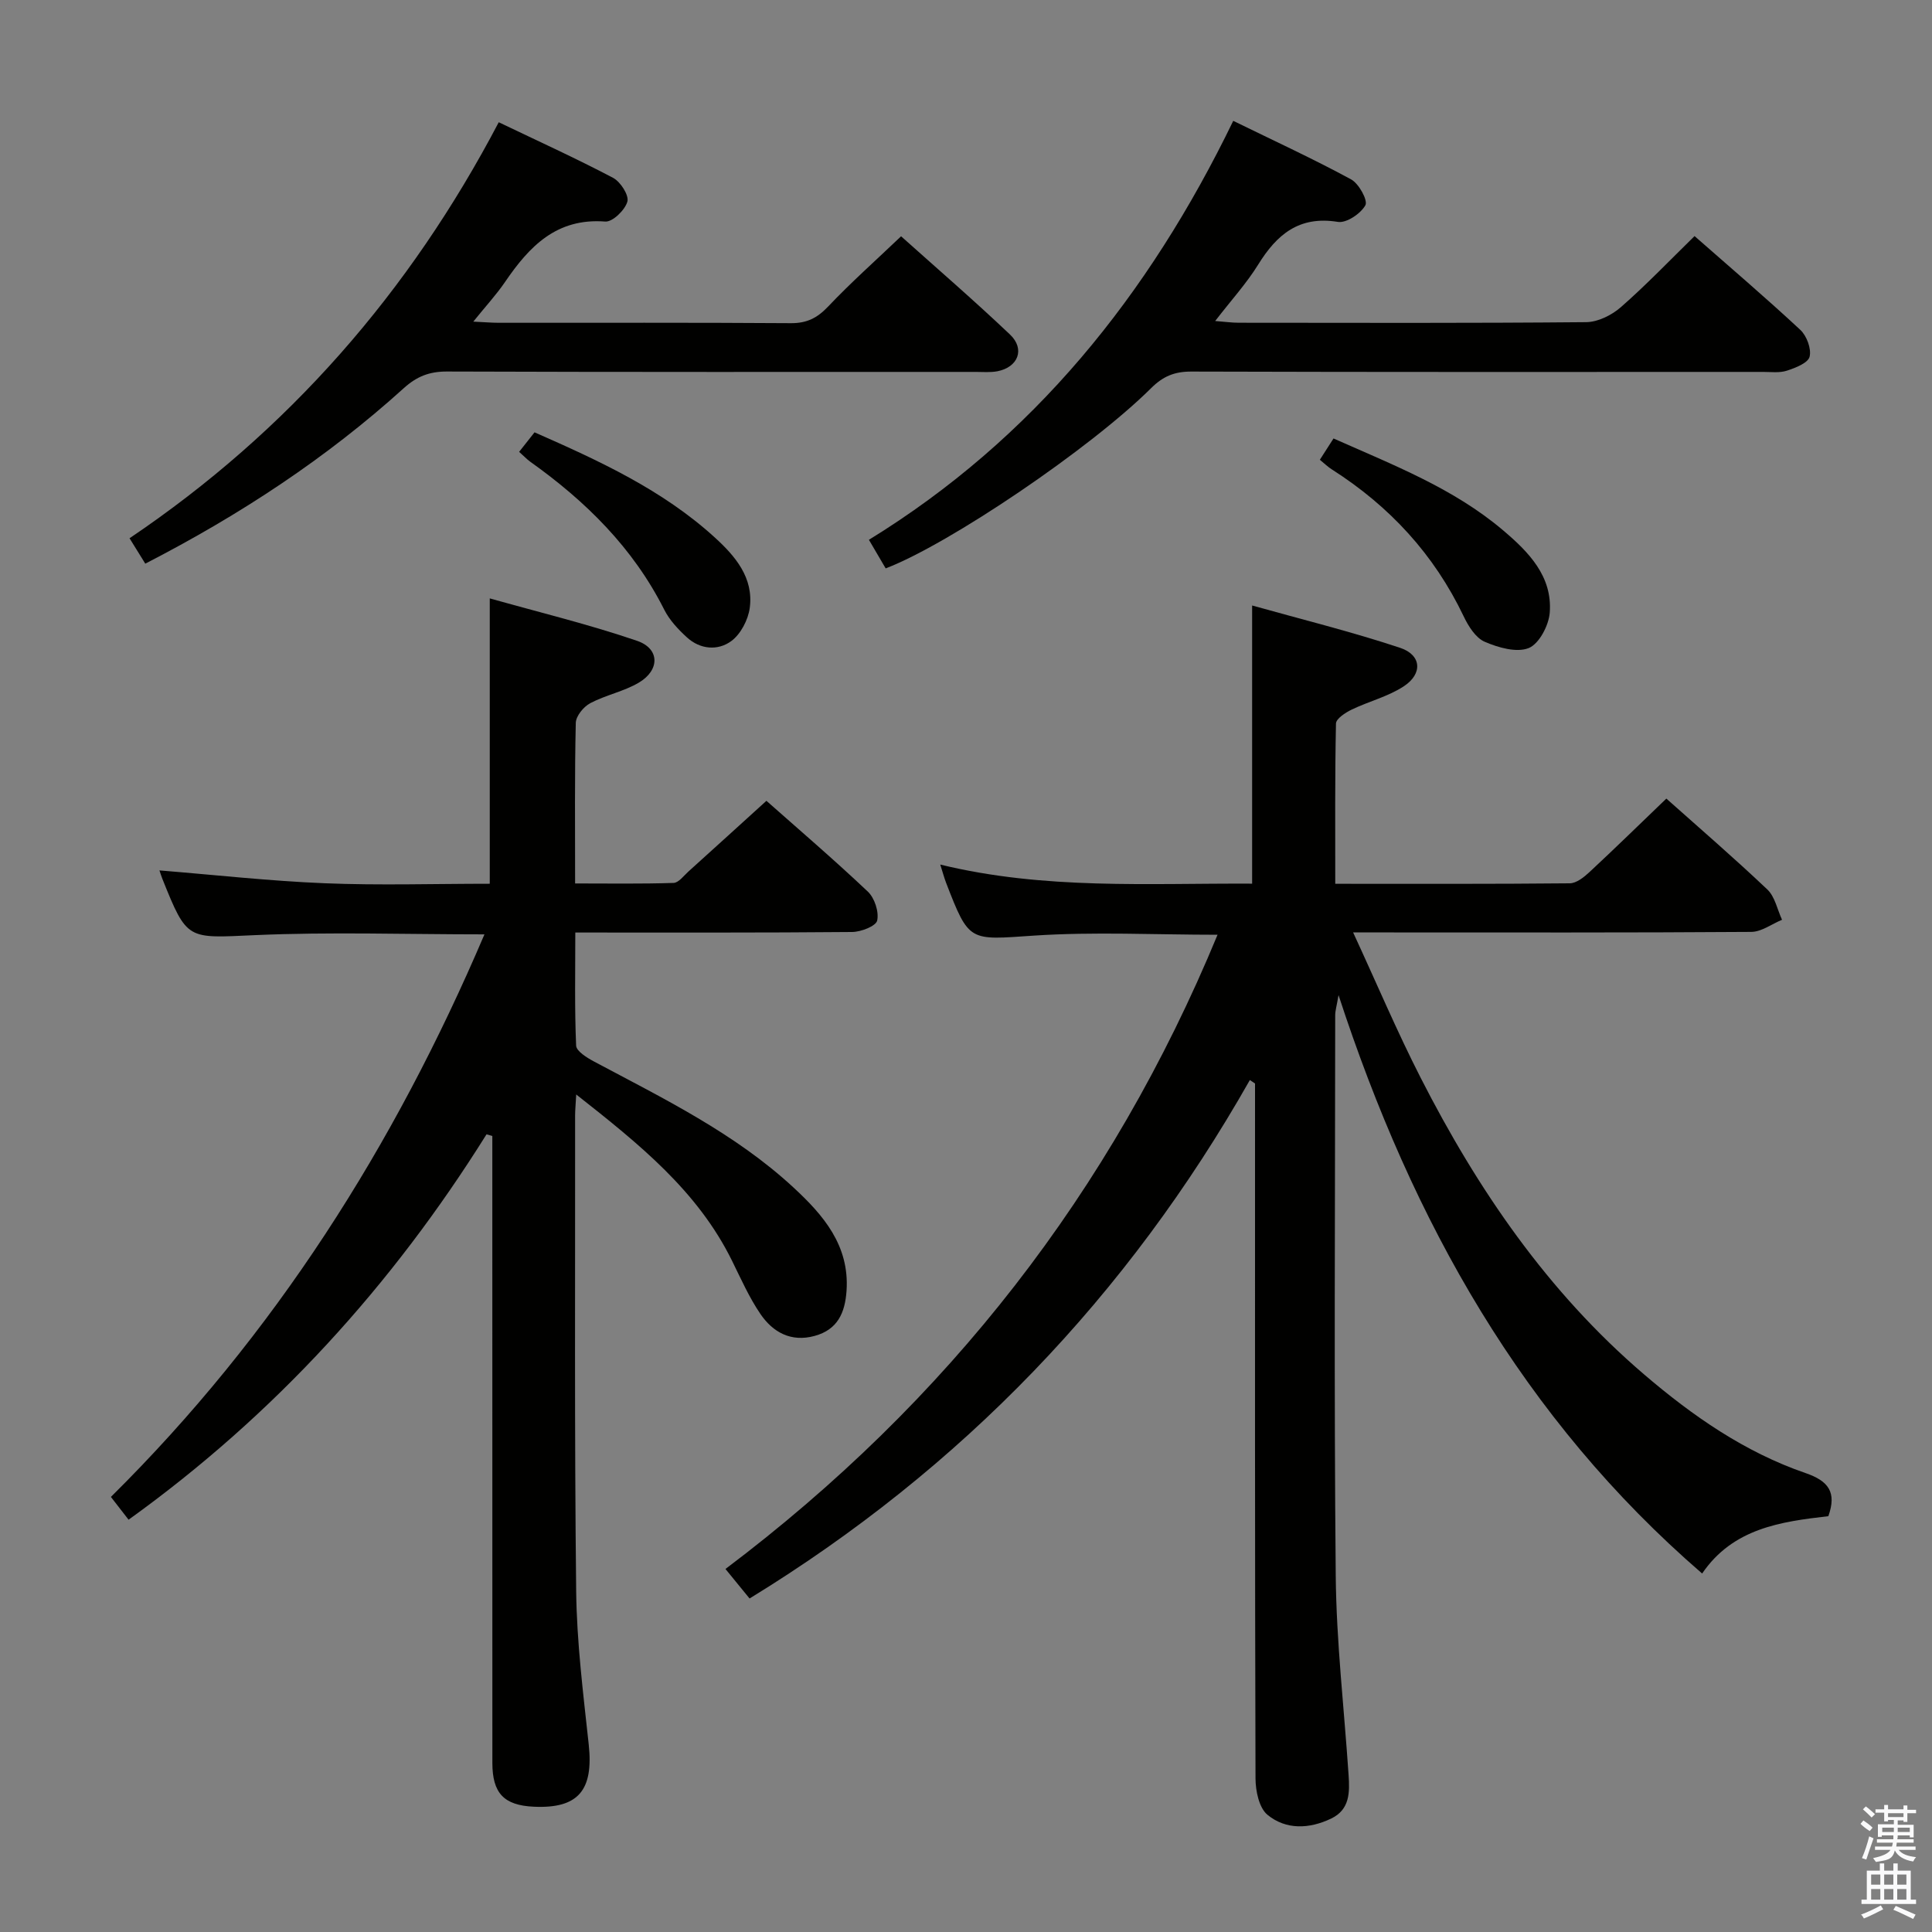 <svg enable-background="new 0 0 400 400" viewBox="0 0 400 400" xmlns="http://www.w3.org/2000/svg"><rect x="0" y="0" width="400" height="400" fill="#808080" stroke="none"/><path d="m385.2 377.6.6-.7c.6.4 1.3.9 1.9 1.5l-.6.7c-.8-.5-1.4-1-1.9-1.5zm.3 7.1c.6-1.4 1.1-2.9 1.5-4.5.3.1.6.3.9.4-.5 1.4-1 2.9-1.5 4.4zm.2-10.1.6-.6c.7.5 1.3 1.1 1.9 1.6l-.7.7c-.6-.6-1.2-1.2-1.8-1.7zm8.4-.8h.8v.9h1.8v.7h-1.8v1.8h-.8v-.3h-1.2v.9h3.3v2.6h-.8v-.4h-2.5c0 .3 0 .6-.1.8h3.4v.7h-3.5c0 .3-.1.6-.1.8h4v.7h-3.5c.7.9 1.9 1.3 3.6 1.5-.2.2-.4.5-.6.9-1.9-.3-3.2-1.1-3.8-2.3-.5 2.1-1.8 2-3.9 2.4-.2-.3-.4-.5-.6-.8 1.9-.4 3.1-.9 3.6-1.7h-3.2v-.7h3.5c.1-.2.1-.5.2-.8h-3.3v-.7h3.4c0-.2 0-.5 0-.8h-2.4v.3h-.8v-2.6h3.3v-.9h-1.2v.3h-.8v-1.8h-1.8v-.7h1.8v-.9h.8v.9h3.2zm-4.4 5.5h2.4c0-.3 0-.6 0-.9h-2.4zm1.2-3.1h3.2v-.8h-3.2zm4.4 2.2h-2.4v.9h2.5v-.9z" fill="#fafafb"/><path d="m389.2 385.8h.9v1.5h1.9v-1.5h.9v1.5h2.7v6h1.1v.9h-11.3v-.9h1.1v-6h2.7zm.2 8.7.5.8c-1.2.6-2.5 1.3-4 1.9-.2-.3-.3-.6-.6-.8 1.6-.6 3-1.3 4.1-1.9zm-2-4.3h1.9v-2.1h-1.9zm0 3.1h1.9v-2.2h-1.9zm2.7-3.1h1.9v-2.1h-1.9zm0 3.1h1.9v-2.2h-1.9zm2.4 1.3c1.4.6 2.7 1.2 4.1 1.8l-.5.9c-1.5-.7-2.8-1.4-4.1-1.9zm2.2-6.5h-1.9v2.1h1.9zm-1.9 5.2h1.9v-2.2h-1.9z" fill="#fafafb"/><g fill="#010100"><path d="m345 165.34c6.84 6.1 14.04 12.3 20.91 18.82 1.58 1.5 2.06 4.15 3.04 6.27-2.13.88-4.25 2.5-6.38 2.51-25.33.18-50.66.11-75.99.11-1.77 0-3.54 0-6.43 0 4.9 10.6 9.09 20.51 13.97 30.07 11.81 23.15 26.3 44.36 46.25 61.42 10.05 8.6 20.84 16.11 33.44 20.44 4.73 1.63 6.51 3.93 4.73 8.93-9.8 1.13-19.73 2.48-26.13 11.87-37.1-32.06-59.93-72.77-75.28-119.75-.38 2.24-.69 3.21-.69 4.18-.02 38.66-.26 77.33.11 115.99.13 13.77 1.74 27.53 2.66 41.29.24 3.58.29 7.16-3.62 9.03-4.52 2.16-9.34 2.36-13.17-.78-1.75-1.44-2.47-4.95-2.48-7.53-.14-46.16-.1-92.33-.1-138.49 0-1.8 0-3.6 0-5.39-.36-.24-.72-.48-1.07-.72-25.31 44.65-59.67 80.45-103.58 107.34-1.48-1.81-3.02-3.7-4.99-6.11 45.93-34.62 79.9-78.11 101.88-131.31-12.95 0-25.55-.65-38.04.18-13.39.89-13.36 1.5-18.17-10.96-.39-1.02-.67-2.09-1.2-3.75 21.62 5.26 43.06 3.84 64.57 3.95 0-18.99 0-37.7 0-57.59 10.18 2.86 20.55 5.41 30.65 8.77 4.42 1.47 4.7 5.35.78 7.94-3.26 2.15-7.27 3.13-10.83 4.85-1.29.62-3.22 1.88-3.24 2.88-.23 10.95-.15 21.9-.15 33.18 16.59 0 32.57.06 48.55-.1 1.39-.01 2.96-1.28 4.1-2.34 5.24-4.87 10.36-9.88 15.9-15.2z"/><path d="m100.73 234.85c-19.55 31.27-43.87 58.05-74.11 79.79-1.34-1.72-2.53-3.26-3.66-4.72 33.89-33.54 58.68-72.7 77.34-116.47-16.32 0-31.94-.53-47.5.16-14.05.62-14.02 1.21-19.17-11.62-.24-.59-.42-1.21-.62-1.78 11.52.93 22.86 2.2 34.23 2.66 11.3.46 22.63.1 34.16.1 0-19.43 0-38.61 0-59.08 10.32 2.91 20.58 5.39 30.51 8.79 4.72 1.62 4.73 6.07.34 8.66-3.1 1.83-6.84 2.55-10.05 4.25-1.38.73-2.96 2.66-2.99 4.08-.25 10.82-.14 21.65-.14 33.24 6.9 0 13.64.11 20.38-.11 1.05-.03 2.1-1.48 3.08-2.36 5.31-4.79 10.6-9.6 16.15-14.64 6.39 5.66 13.85 12.05 20.98 18.78 1.41 1.33 2.35 4.19 1.95 6.01-.25 1.15-3.36 2.36-5.2 2.37-18.82.17-37.65.11-57.3.11 0 7.93-.16 15.68.17 23.41.05 1.17 2.27 2.53 3.75 3.32 14.39 7.67 29.12 14.84 41.23 26.04 6.17 5.7 11.63 11.98 11.01 21.37-.31 4.6-1.85 8.08-6.62 9.38-4.86 1.33-8.62-.74-11.21-4.54-2.33-3.42-4.03-7.27-5.87-11-7.13-14.49-19.25-24.2-32.27-34.45-.11 2.13-.23 3.23-.23 4.32.03 32.83-.15 65.66.22 98.48.12 10.61 1.46 21.22 2.6 31.78 1.02 9.48-2.15 13.31-11.39 12.88-6.17-.29-8.56-2.79-8.56-9.08-.01-41.49-.01-82.98-.01-124.48 0-1.77 0-3.54 0-5.31-.4-.11-.8-.22-1.2-.34z"/><path d="m183.37 117.68c-1.15-1.96-2.13-3.64-3.47-5.92 34.03-20.93 57.93-50.63 75.43-86.74 8.5 4.16 16.59 7.88 24.4 12.12 1.61.87 3.51 4.35 2.96 5.35-.97 1.75-3.93 3.74-5.7 3.45-8.01-1.3-12.62 2.58-16.49 8.83-2.43 3.92-5.59 7.38-8.91 11.69 2.08.16 3.47.36 4.86.36 23.98.02 47.96.1 71.93-.12 2.45-.02 5.32-1.45 7.22-3.12 5.23-4.58 10.06-9.63 15.24-14.7 7.25 6.37 14.71 12.73 21.89 19.41 1.33 1.23 2.33 3.93 1.93 5.56-.32 1.3-2.92 2.31-4.69 2.89-1.52.5-3.29.26-4.95.26-39.46.01-78.93.05-118.39-.07-3.44-.01-5.83.97-8.27 3.4-12.66 12.59-41.87 32.33-54.99 37.35z"/><path d="m30.08 116.7c-1.25-2.03-2.19-3.53-3.26-5.26 32.87-22.17 58-50.98 76.44-86.13 8.22 3.94 16.06 7.5 23.67 11.51 1.53.81 3.33 3.6 2.96 4.92-.48 1.74-3.07 4.25-4.58 4.13-10.08-.78-15.72 5.14-20.74 12.5-1.82 2.67-4.04 5.06-6.58 8.22 2.39.11 3.82.24 5.26.24 20.16.01 40.33-.06 60.49.08 3.32.02 5.47-1.08 7.73-3.46 4.67-4.93 9.77-9.46 15.09-14.53 7.31 6.55 15.1 13.27 22.55 20.34 3.17 3.01 1.69 6.78-2.63 7.61-1.45.27-2.99.13-4.48.13-36.5 0-73 .05-109.49-.08-3.61-.01-6.22 1.02-8.87 3.41-15.99 14.47-33.85 26.22-53.56 36.37z"/><path d="m273.26 95.19c.96-1.49 1.82-2.84 2.83-4.41 12.39 5.51 24.81 10.29 35.1 19.01 5.28 4.47 10.24 9.5 9.67 17.04-.2 2.65-2.2 6.47-4.35 7.34-2.51 1.01-6.32-.09-9.12-1.3-1.87-.81-3.38-3.22-4.35-5.26-6.13-12.84-15.36-22.82-27.29-30.42-.8-.5-1.51-1.2-2.49-2z"/><path d="m107.48 93.55c1.19-1.51 2.1-2.66 3.19-4.04 13.39 5.89 26.49 11.9 37.32 21.77 4.23 3.85 8.07 8.34 7.24 14.57-.33 2.47-1.87 5.44-3.83 6.88-2.76 2.03-6.43 1.75-9.18-.77-1.81-1.65-3.6-3.56-4.69-5.72-6.45-12.82-16.29-22.5-27.81-30.69-.65-.48-1.21-1.08-2.24-2z"/></g></svg>